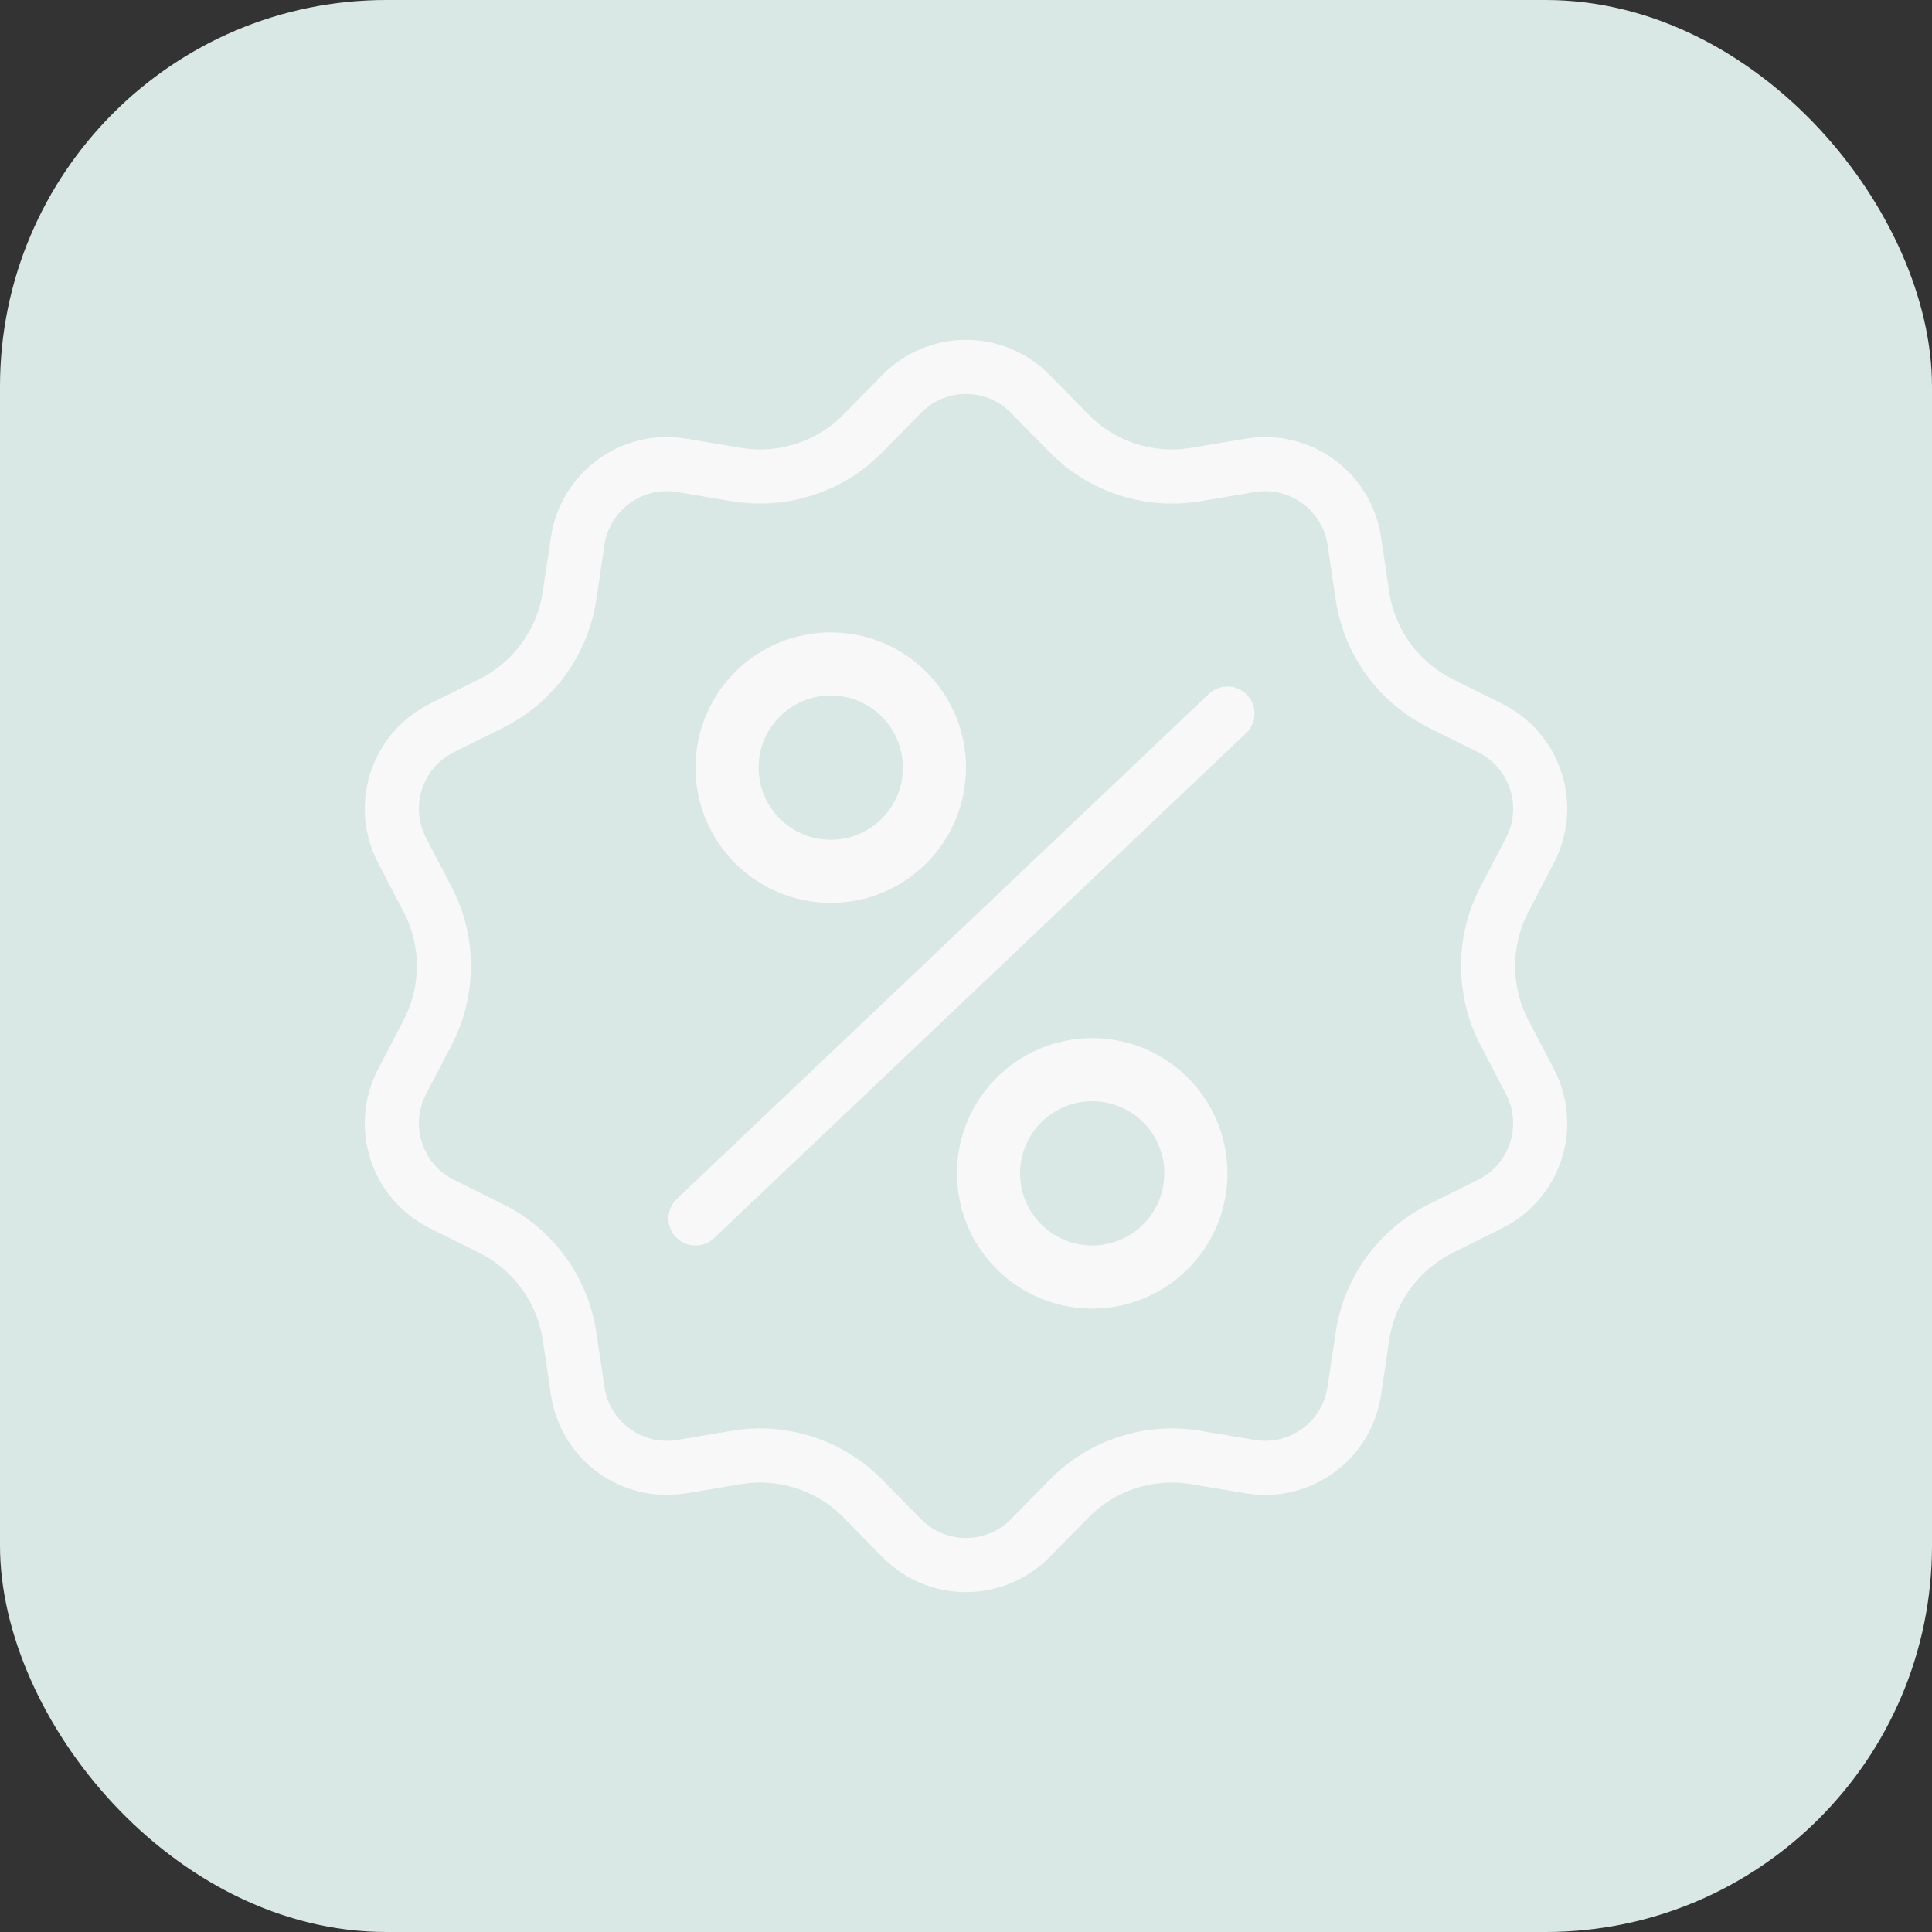 <svg width="100" height="100" viewBox="0 0 100 100" fill="none" xmlns="http://www.w3.org/2000/svg">
<rect x="0" y="0" width="100" height="100" fill="#333333" stroke="none"/>
<rect width="100" height="100" rx="20" fill="#D9E8E5"/>
<path d="M53.33 20.39L55.33 22.428C57.039 24.168 59.489 24.964 61.894 24.561L64.71 24.088C67.285 23.656 69.713 25.42 70.098 28.003L70.519 30.827C70.878 33.239 72.393 35.323 74.576 36.41L77.131 37.683C79.469 38.847 80.396 41.702 79.189 44.017L77.87 46.549C76.743 48.712 76.743 51.288 77.87 53.451L79.189 55.983C80.396 58.298 79.469 61.153 77.131 62.317L74.576 63.59C72.393 64.677 70.878 66.761 70.519 69.173L70.098 71.997C69.713 74.58 67.285 76.344 64.71 75.912L61.894 75.439C59.489 75.036 57.039 75.832 55.33 77.572L53.33 79.609C51.501 81.473 48.499 81.473 46.67 79.609L44.67 77.572C42.961 75.832 40.511 75.036 38.106 75.439L35.29 75.912C32.715 76.344 30.287 74.58 29.902 71.997L29.481 69.173C29.122 66.761 27.607 64.677 25.424 63.59L22.869 62.317C20.532 61.153 19.604 58.298 20.811 55.983L22.13 53.451C23.257 51.288 23.257 48.712 22.13 46.549L20.811 44.017C19.604 41.702 20.532 38.847 22.869 37.683L25.424 36.41C27.607 35.323 29.122 33.239 29.481 30.827L29.902 28.003C30.287 25.42 32.715 23.656 35.29 24.088L38.106 24.561C40.511 24.964 42.961 24.168 44.67 22.428L46.67 20.39C48.499 18.527 51.501 18.527 53.33 20.39Z" stroke="#F8F8F8" stroke-width="2.8"/>
<path d="M63.533 36.934L36 63.067" stroke="#F8F8F8" stroke-width="2.8" stroke-linecap="round"/>
<circle cx="43" cy="39.733" r="5.367" stroke="#F8F8F8" stroke-width="3.267"/>
<circle cx="56.533" cy="60.733" r="5.367" stroke="#F8F8F8" stroke-width="3.267"/>
</svg>
